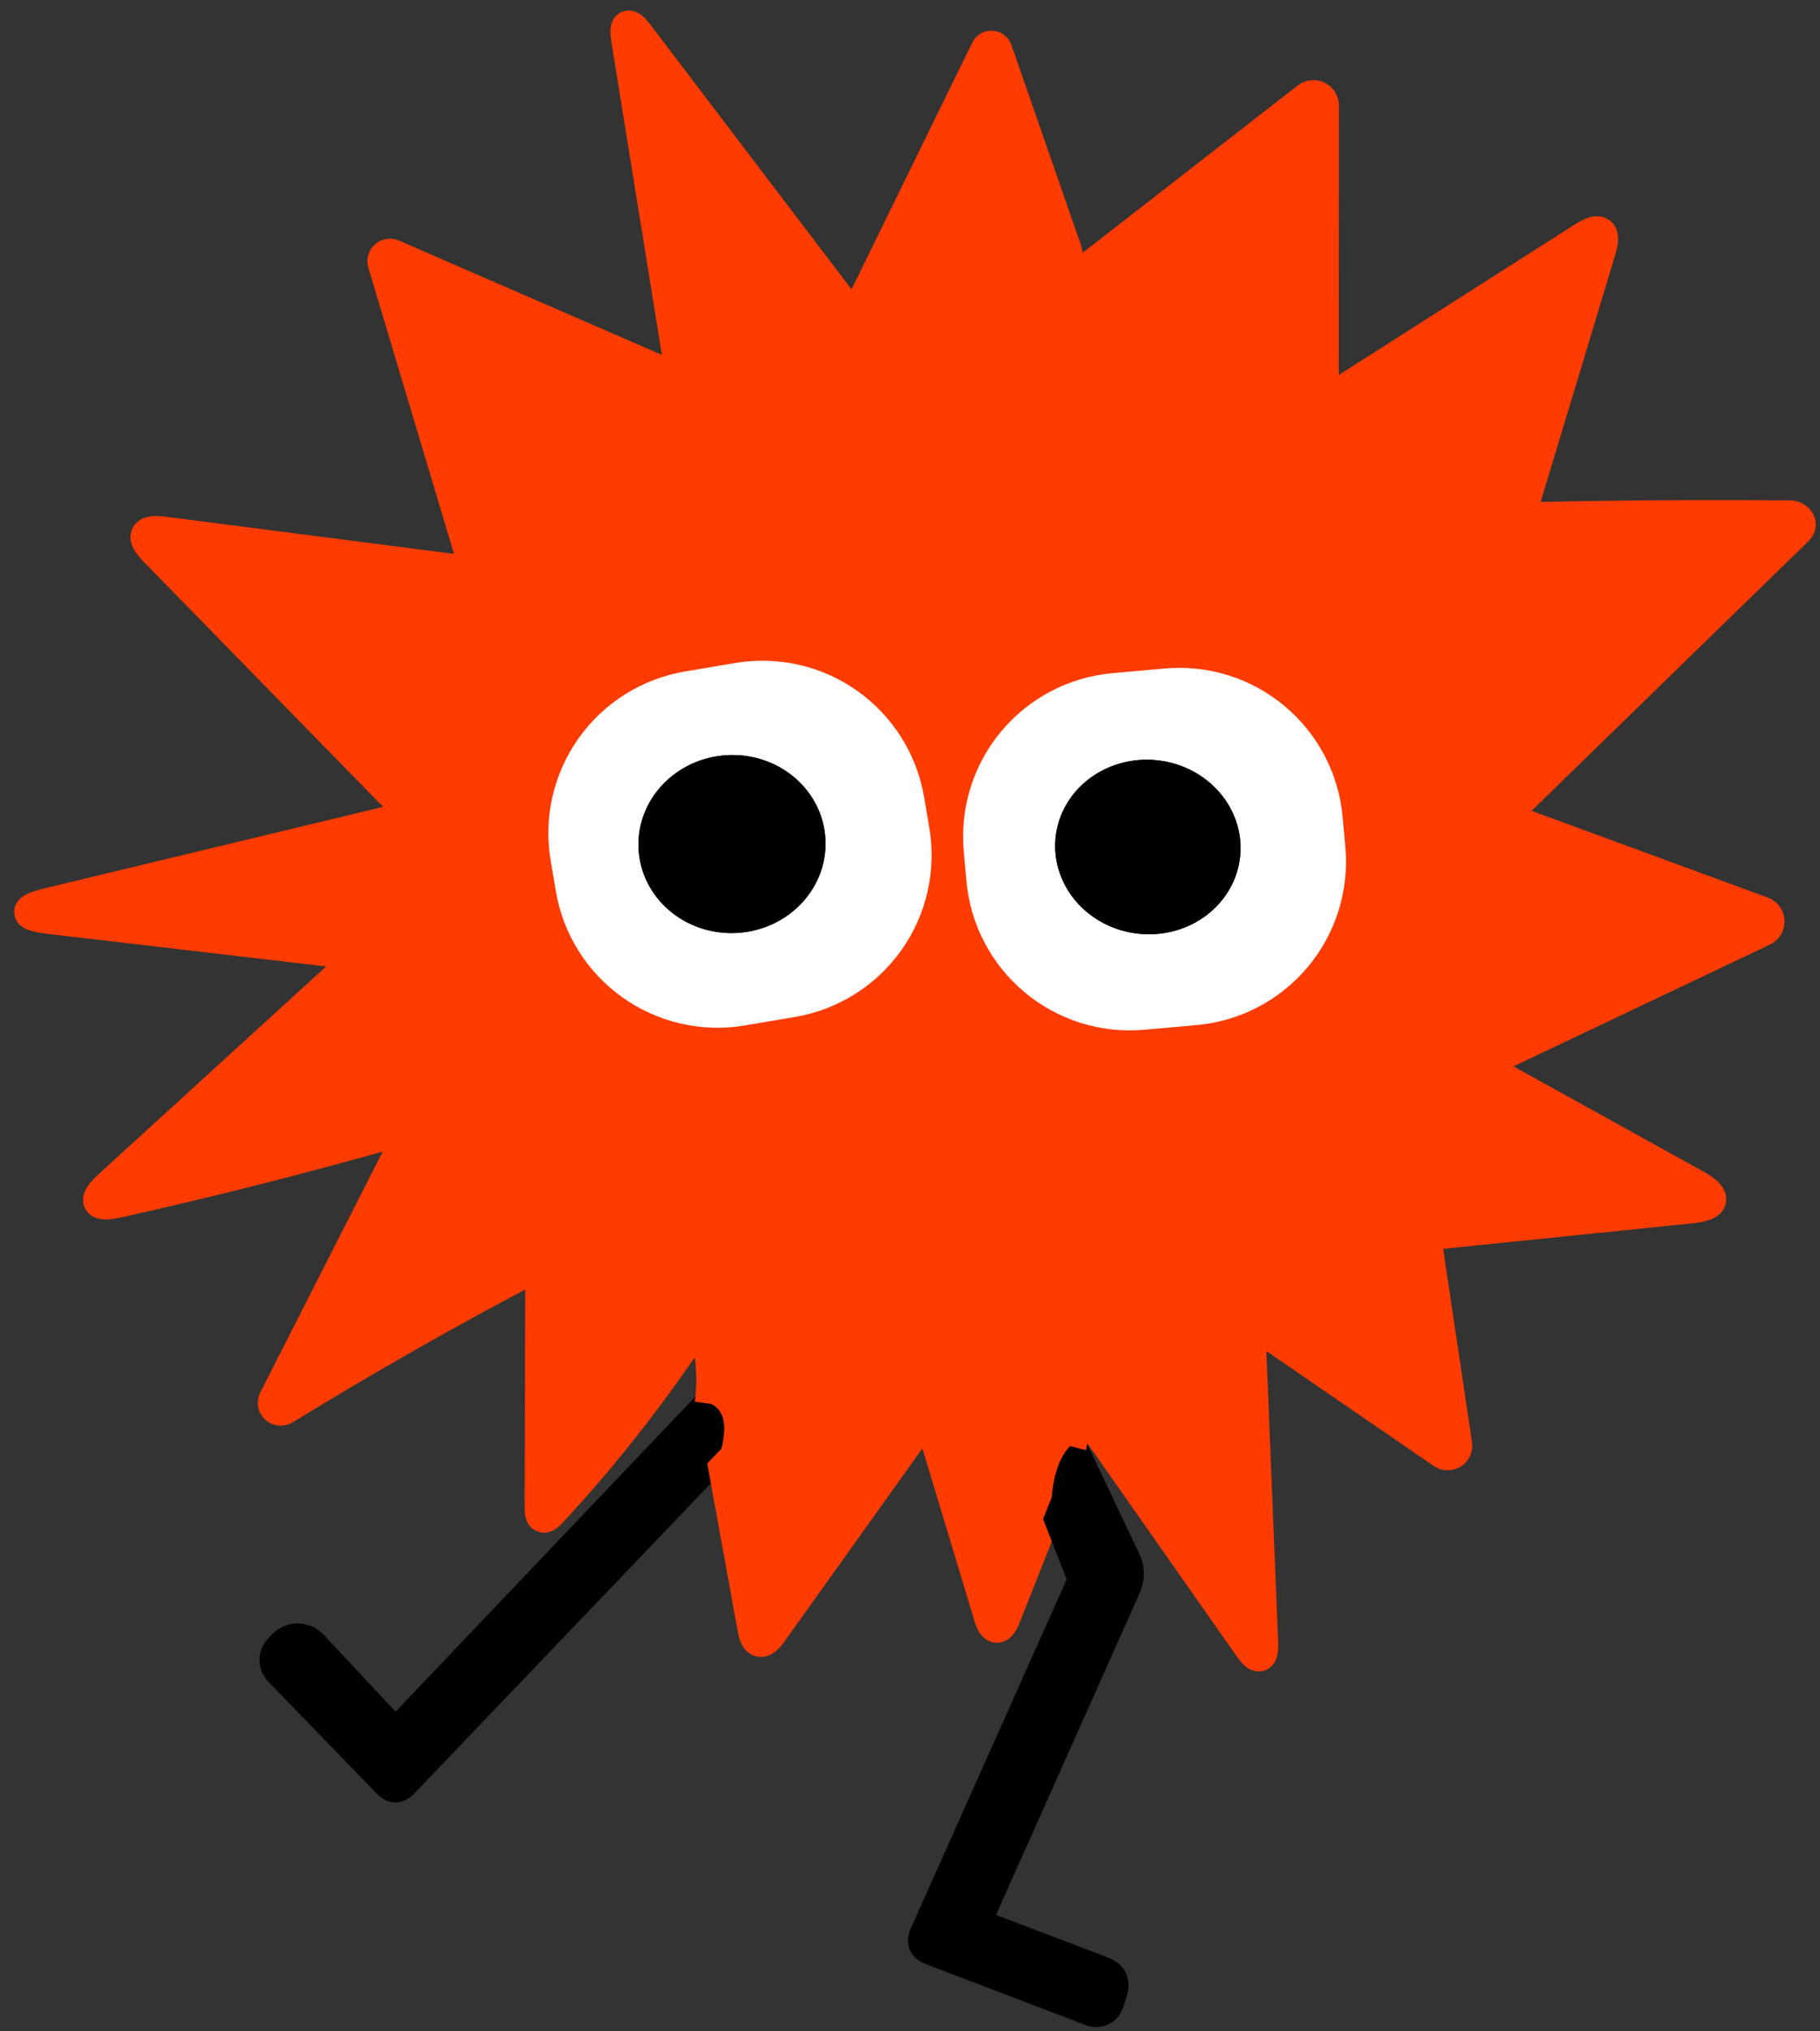 <svg width="95" height="106" viewBox="0 0 95 106" fill="none" xmlns="http://www.w3.org/2000/svg">
<rect x="0" y="0" width="95" height="106" fill="#333333" stroke="none"/>
<path d="M37.109 73.261L21.103 90.077C21.044 90.138 20.973 90.188 20.894 90.221C20.815 90.254 20.73 90.271 20.643 90.27C20.557 90.269 20.472 90.251 20.393 90.216C20.314 90.181 20.242 90.131 20.182 90.068L16.27 85.883C16.178 85.785 16.068 85.707 15.945 85.653C15.822 85.598 15.69 85.569 15.556 85.567C15.421 85.564 15.288 85.589 15.163 85.639C15.039 85.689 14.925 85.763 14.83 85.858L14.626 86.071C14.481 86.215 14.399 86.41 14.397 86.615C14.395 86.819 14.474 87.015 14.617 87.162L20.302 93.025C20.529 93.264 20.756 93.264 20.983 93.025L37.646 75.605" stroke="black" stroke-width="1.705"/>
<path d="M37.645 75.605L39.35 84.989C39.486 85.75 39.782 85.815 40.236 85.184L47.915 74.437C47.965 74.366 48.034 74.311 48.114 74.278C48.194 74.244 48.282 74.234 48.367 74.248C48.453 74.262 48.533 74.301 48.597 74.358C48.662 74.416 48.709 74.49 48.734 74.574L51.674 84.315C51.895 85.048 52.148 85.059 52.432 84.349L54.904 78.111" stroke="#FF3B00" stroke-width="1.705"/>
<path d="M54.904 78.111L56.456 82.048C56.558 82.304 56.552 82.557 56.438 82.807L48.316 100.986C48.163 101.321 48.259 101.554 48.606 101.685L56.984 104.881C57.065 104.913 57.151 104.928 57.238 104.925C57.325 104.922 57.411 104.901 57.489 104.863C57.568 104.826 57.637 104.772 57.694 104.706C57.751 104.64 57.794 104.563 57.819 104.48L57.998 103.909C58.146 103.443 57.992 103.122 57.538 102.946L51.282 100.568C51.226 100.547 51.174 100.514 51.131 100.472C51.087 100.43 51.053 100.379 51.03 100.323C51.007 100.267 50.995 100.207 50.996 100.147C50.997 100.086 51.01 100.027 51.035 99.972L58.714 82.773C58.808 82.567 58.855 82.344 58.854 82.117C58.852 81.89 58.802 81.666 58.706 81.46L55.859 75.46" stroke="black" stroke-width="1.705"/>
<path d="M55.859 75.46C55.933 75.17 55.97 74.803 55.97 74.36C55.964 74.207 55.998 74.088 56.072 74.002C56.135 73.928 56.208 73.874 56.294 73.84C56.544 73.744 56.745 73.806 56.899 74.028L65.26 85.951C65.692 86.571 65.893 86.502 65.865 85.747L65.209 69.562C65.207 69.495 65.223 69.428 65.256 69.369C65.29 69.311 65.339 69.262 65.398 69.23C65.457 69.197 65.524 69.181 65.591 69.184C65.658 69.187 65.724 69.209 65.78 69.247L75.317 75.792C75.387 75.84 75.47 75.867 75.555 75.869C75.64 75.871 75.724 75.848 75.796 75.803C75.868 75.759 75.924 75.694 75.959 75.618C75.993 75.542 76.004 75.457 75.99 75.374L74.422 64.866C74.376 64.565 74.507 64.397 74.814 64.363L88.229 62.991C89.513 62.86 89.59 62.482 88.459 61.857L77.788 55.951C77.726 55.917 77.675 55.867 77.64 55.806C77.605 55.745 77.587 55.675 77.589 55.605C77.591 55.534 77.612 55.466 77.65 55.407C77.688 55.347 77.742 55.3 77.805 55.269L92.021 48.519C92.106 48.479 92.177 48.415 92.226 48.335C92.274 48.255 92.298 48.162 92.295 48.069C92.291 47.975 92.26 47.885 92.205 47.809C92.151 47.733 92.075 47.674 91.987 47.641L78.785 42.792C78.742 42.776 78.704 42.749 78.674 42.714C78.644 42.679 78.623 42.637 78.614 42.592C78.605 42.547 78.607 42.5 78.62 42.456C78.634 42.412 78.659 42.372 78.692 42.34L93.828 27.604C93.886 27.548 93.92 27.472 93.925 27.392C93.93 27.311 93.904 27.232 93.854 27.169C93.746 27.033 93.604 26.965 93.428 26.965C88.831 26.925 84.26 26.956 79.714 27.059C79.663 27.061 79.611 27.051 79.564 27.029C79.517 27.007 79.476 26.974 79.445 26.933C79.413 26.893 79.391 26.845 79.382 26.794C79.373 26.743 79.376 26.691 79.391 26.641L83.499 13.039C83.783 12.101 83.513 11.894 82.689 12.416L69.504 20.82C69.457 20.848 69.403 20.864 69.347 20.865C69.292 20.866 69.238 20.852 69.189 20.825C69.141 20.799 69.1 20.759 69.072 20.712C69.043 20.665 69.028 20.611 69.027 20.556L69.035 5.504C69.034 5.416 69.009 5.329 68.962 5.254C68.915 5.179 68.847 5.119 68.768 5.08C68.688 5.041 68.599 5.025 68.511 5.034C68.423 5.042 68.339 5.075 68.268 5.129L56.345 14.402C56.106 14.584 55.904 14.55 55.74 14.3C55.637 14.152 55.609 13.967 55.654 13.746C55.7 13.513 55.686 13.283 55.612 13.056L51.99 2.632C51.974 2.583 51.943 2.539 51.902 2.508C51.861 2.476 51.812 2.458 51.76 2.455C51.708 2.452 51.657 2.465 51.612 2.492C51.568 2.519 51.533 2.559 51.512 2.607L45.018 15.877C44.974 15.965 44.909 16.041 44.827 16.096C44.746 16.152 44.652 16.187 44.554 16.196C44.456 16.205 44.357 16.19 44.267 16.15C44.176 16.111 44.098 16.049 44.038 15.97L33.282 1.822C32.805 1.192 32.629 1.266 32.754 2.044L35.558 19.422C35.609 19.752 35.481 19.851 35.174 19.72L20.489 13.337C20.432 13.311 20.369 13.302 20.307 13.311C20.245 13.32 20.187 13.348 20.14 13.389C20.093 13.43 20.06 13.485 20.043 13.545C20.026 13.605 20.027 13.669 20.046 13.729L24.751 29.445C24.767 29.495 24.77 29.549 24.76 29.602C24.75 29.654 24.727 29.702 24.693 29.743C24.659 29.784 24.615 29.816 24.566 29.835C24.516 29.854 24.462 29.861 24.41 29.854L8.54 27.809C7.54 27.684 7.393 27.982 8.097 28.703L21.444 42.365C21.466 42.387 21.482 42.414 21.49 42.445C21.498 42.475 21.498 42.506 21.489 42.536C21.48 42.566 21.463 42.593 21.44 42.614C21.417 42.635 21.389 42.649 21.359 42.655L2.574 47.172C1.25 47.491 1.267 47.729 2.625 47.888L18.145 49.704C18.219 49.712 18.288 49.742 18.345 49.788C18.401 49.835 18.443 49.898 18.466 49.968C18.488 50.038 18.49 50.113 18.471 50.184C18.452 50.255 18.413 50.319 18.359 50.368L5.77 61.857C4.873 62.675 5.015 62.951 6.196 62.684C10.958 61.621 15.796 60.394 20.711 59.002C20.787 58.98 20.869 58.98 20.945 59.004C21.02 59.028 21.088 59.074 21.139 59.136C21.189 59.199 21.221 59.275 21.23 59.355C21.238 59.436 21.224 59.518 21.188 59.59L14.344 73.056C14.313 73.122 14.303 73.196 14.317 73.267C14.33 73.339 14.366 73.404 14.42 73.454C14.473 73.503 14.541 73.534 14.613 73.543C14.685 73.551 14.758 73.536 14.822 73.499C19.083 70.886 23.413 68.425 27.81 66.119C28.117 65.954 28.271 66.045 28.271 66.391L28.236 78.715C28.236 79.193 28.398 79.255 28.722 78.903C31.364 76.062 33.822 72.948 36.095 69.562C36.147 69.485 36.221 69.425 36.308 69.389C36.395 69.354 36.489 69.345 36.581 69.363C36.673 69.381 36.757 69.426 36.824 69.492C36.89 69.557 36.936 69.641 36.955 69.732C37.211 71.028 37.262 72.204 37.109 73.261" stroke="#FF3B00" stroke-width="1.705"/>
<path d="M55.859 75.46C55.325 76.028 55.006 76.912 54.904 78.111" stroke="black" stroke-width="1.705"/>
<path d="M37.645 75.605C37.958 74.355 37.779 73.573 37.108 73.261" stroke="black" stroke-width="1.705"/>
<path d="M48.239 41.606C47.86 39.369 46.608 37.373 44.758 36.058C42.909 34.744 40.612 34.218 38.375 34.596L35.753 35.04C33.515 35.418 31.52 36.67 30.205 38.52C28.89 40.37 28.364 42.666 28.743 44.904L29.013 46.5C29.391 48.738 30.643 50.734 32.493 52.048C34.343 53.363 36.639 53.889 38.877 53.511L41.499 53.067C43.736 52.688 45.732 51.437 47.047 49.587C48.361 47.737 48.887 45.441 48.509 43.203L48.239 41.606Z" stroke="#FF3B00" stroke-width="1.705"/>
<path d="M70.085 42.645C69.985 41.526 69.666 40.438 69.145 39.442C68.624 38.446 67.913 37.562 67.051 36.842C66.189 36.121 65.193 35.577 64.121 35.241C63.048 34.905 61.92 34.783 60.801 34.883L58.068 35.127C56.949 35.227 55.86 35.546 54.864 36.067C53.868 36.587 52.985 37.299 52.264 38.161C51.543 39.023 50.999 40.019 50.663 41.091C50.327 42.164 50.206 43.291 50.305 44.411L50.445 45.973C50.545 47.092 50.864 48.181 51.385 49.176C51.905 50.172 52.617 51.056 53.479 51.777C54.341 52.498 55.337 53.041 56.409 53.377C57.481 53.713 58.609 53.835 59.728 53.735L62.462 53.491C63.581 53.391 64.67 53.072 65.666 52.551C66.662 52.031 67.545 51.319 68.266 50.457C68.987 49.595 69.531 48.599 69.867 47.527C70.203 46.455 70.324 45.327 70.224 44.207L70.085 42.645Z" stroke="#FF3B00" stroke-width="1.705"/>
<path d="M43.085 43.797C43.023 42.567 42.449 41.413 41.49 40.59C40.532 39.766 39.266 39.34 37.973 39.406C37.332 39.438 36.704 39.59 36.124 39.853C35.544 40.116 35.024 40.485 34.593 40.939C34.162 41.393 33.828 41.922 33.612 42.498C33.395 43.073 33.3 43.682 33.331 44.292C33.393 45.522 33.967 46.676 34.925 47.5C35.884 48.323 37.149 48.749 38.443 48.684C39.083 48.651 39.712 48.499 40.291 48.236C40.871 47.973 41.392 47.604 41.823 47.15C42.254 46.696 42.587 46.167 42.804 45.592C43.02 45.016 43.116 44.407 43.085 43.797Z" stroke="black" stroke-width="1.705"/>
<path d="M64.734 44.662C64.792 44.067 64.724 43.466 64.534 42.893C64.345 42.32 64.038 41.787 63.632 41.323C63.224 40.859 62.725 40.474 62.163 40.19C61.6 39.906 60.985 39.729 60.352 39.668C59.719 39.607 59.081 39.664 58.475 39.835C57.868 40.007 57.305 40.289 56.817 40.667C56.329 41.044 55.926 41.51 55.631 42.036C55.336 42.562 55.154 43.139 55.097 43.734C55.04 44.329 55.108 44.93 55.297 45.503C55.486 46.076 55.793 46.61 56.2 47.073C56.607 47.537 57.106 47.922 57.669 48.206C58.231 48.49 58.847 48.667 59.48 48.728C60.112 48.789 60.75 48.732 61.357 48.561C61.963 48.39 62.527 48.107 63.015 47.73C63.502 47.352 63.906 46.887 64.201 46.36C64.496 45.834 64.677 45.257 64.734 44.662Z" stroke="black" stroke-width="1.705"/>
<path d="M55.859 75.46C55.325 76.028 55.007 76.911 54.904 78.11L52.433 84.349C52.149 85.059 51.896 85.048 51.674 84.315L48.734 74.573C48.71 74.49 48.663 74.415 48.598 74.358C48.533 74.3 48.453 74.262 48.368 74.248C48.282 74.234 48.194 74.244 48.114 74.277C48.035 74.311 47.966 74.366 47.916 74.437L40.237 85.184C39.782 85.815 39.487 85.75 39.35 84.988L37.646 75.605C37.958 74.355 37.779 73.573 37.109 73.261C37.262 72.204 37.211 71.028 36.955 69.732C36.936 69.641 36.89 69.557 36.824 69.492C36.757 69.426 36.673 69.381 36.581 69.363C36.489 69.345 36.395 69.354 36.308 69.389C36.221 69.425 36.147 69.485 36.095 69.562C33.822 72.948 31.364 76.062 28.722 78.903C28.398 79.255 28.236 79.193 28.236 78.715L28.271 66.391C28.271 66.045 28.117 65.954 27.81 66.119C23.413 68.425 19.083 70.886 14.822 73.499C14.758 73.536 14.685 73.551 14.613 73.543C14.541 73.534 14.473 73.503 14.42 73.454C14.366 73.404 14.33 73.339 14.317 73.267C14.303 73.196 14.313 73.122 14.344 73.056L21.188 59.59C21.224 59.518 21.238 59.436 21.23 59.355C21.221 59.275 21.189 59.199 21.139 59.136C21.088 59.074 21.02 59.028 20.945 59.004C20.869 58.98 20.787 58.98 20.711 59.002C15.796 60.394 10.958 61.621 6.196 62.684C5.015 62.951 4.873 62.675 5.77 61.857L18.359 50.368C18.413 50.319 18.452 50.255 18.471 50.184C18.49 50.113 18.488 50.038 18.466 49.968C18.443 49.898 18.401 49.835 18.345 49.788C18.288 49.742 18.219 49.712 18.145 49.704L2.625 47.888C1.267 47.729 1.25 47.491 2.574 47.172L21.359 42.655C21.389 42.649 21.417 42.635 21.44 42.614C21.463 42.593 21.48 42.566 21.489 42.536C21.498 42.506 21.498 42.475 21.49 42.445C21.482 42.414 21.466 42.387 21.444 42.365L8.097 28.703C7.393 27.982 7.54 27.684 8.54 27.809L24.41 29.854C24.462 29.861 24.516 29.854 24.566 29.835C24.615 29.816 24.659 29.784 24.693 29.743C24.727 29.702 24.75 29.654 24.76 29.602C24.77 29.549 24.767 29.495 24.751 29.445L20.046 13.729C20.027 13.669 20.026 13.605 20.043 13.545C20.06 13.485 20.093 13.43 20.14 13.389C20.187 13.348 20.245 13.32 20.307 13.311C20.369 13.302 20.432 13.311 20.489 13.337L35.174 19.72C35.481 19.851 35.609 19.752 35.558 19.422L32.754 2.044C32.629 1.266 32.805 1.192 33.282 1.822L44.038 15.97C44.098 16.049 44.176 16.111 44.267 16.15C44.357 16.19 44.456 16.205 44.554 16.196C44.652 16.187 44.746 16.152 44.827 16.096C44.909 16.041 44.974 15.965 45.018 15.877L51.512 2.607C51.533 2.559 51.568 2.519 51.612 2.492C51.657 2.465 51.708 2.452 51.76 2.455C51.812 2.458 51.861 2.476 51.902 2.508C51.943 2.539 51.974 2.583 51.99 2.632L55.612 13.056C55.686 13.283 55.7 13.513 55.654 13.746C55.609 13.967 55.637 14.152 55.74 14.3C55.904 14.55 56.106 14.584 56.345 14.402L68.268 5.129C68.339 5.075 68.423 5.042 68.511 5.034C68.599 5.025 68.688 5.041 68.768 5.08C68.847 5.119 68.915 5.179 68.962 5.254C69.009 5.329 69.034 5.416 69.035 5.504L69.027 20.556C69.028 20.611 69.043 20.665 69.072 20.712C69.1 20.759 69.141 20.799 69.189 20.825C69.238 20.852 69.292 20.866 69.347 20.865C69.403 20.864 69.457 20.848 69.504 20.82L82.689 12.416C83.513 11.894 83.783 12.101 83.499 13.039L79.391 26.641C79.376 26.691 79.373 26.743 79.382 26.794C79.391 26.845 79.413 26.893 79.445 26.933C79.476 26.974 79.517 27.007 79.564 27.029C79.611 27.051 79.663 27.061 79.714 27.059C84.26 26.956 88.831 26.925 93.428 26.965C93.604 26.965 93.746 27.033 93.854 27.169C93.904 27.232 93.93 27.311 93.925 27.392C93.92 27.472 93.886 27.548 93.828 27.604L78.692 42.34C78.659 42.372 78.634 42.412 78.62 42.456C78.607 42.5 78.605 42.547 78.614 42.592C78.623 42.637 78.644 42.679 78.674 42.714C78.704 42.749 78.742 42.776 78.785 42.792L91.987 47.641C92.075 47.674 92.151 47.733 92.205 47.809C92.26 47.885 92.291 47.975 92.295 48.069C92.298 48.162 92.274 48.255 92.226 48.335C92.177 48.415 92.106 48.479 92.021 48.519L77.805 55.269C77.742 55.3 77.688 55.347 77.65 55.407C77.612 55.466 77.591 55.534 77.589 55.605C77.587 55.675 77.605 55.745 77.64 55.806C77.675 55.867 77.726 55.917 77.788 55.951L88.459 61.857C89.59 62.482 89.513 62.86 88.229 62.991L74.814 64.363C74.507 64.397 74.376 64.565 74.422 64.866L75.99 75.374C76.004 75.457 75.993 75.542 75.959 75.618C75.924 75.694 75.868 75.759 75.796 75.803C75.724 75.848 75.64 75.871 75.555 75.869C75.47 75.867 75.387 75.84 75.317 75.792L65.78 69.247C65.724 69.209 65.658 69.187 65.591 69.184C65.524 69.181 65.457 69.197 65.398 69.23C65.339 69.262 65.29 69.311 65.256 69.369C65.223 69.428 65.207 69.495 65.209 69.562L65.865 85.747C65.893 86.502 65.692 86.571 65.26 85.951L56.899 74.028C56.745 73.806 56.544 73.744 56.294 73.84C56.208 73.874 56.135 73.928 56.072 74.002C55.998 74.088 55.964 74.207 55.97 74.36C55.97 74.803 55.933 75.17 55.859 75.46ZM48.239 41.606C47.86 39.368 46.608 37.373 44.759 36.058C42.909 34.743 40.612 34.217 38.375 34.596L35.753 35.039C33.515 35.418 31.52 36.67 30.205 38.52C28.89 40.37 28.364 42.666 28.743 44.904L29.013 46.5C29.391 48.738 30.643 50.733 32.493 52.048C34.343 53.363 36.639 53.889 38.877 53.51L41.499 53.067C43.736 52.688 45.732 51.436 47.047 49.587C48.361 47.737 48.887 45.44 48.509 43.203L48.239 41.606ZM70.085 42.645C69.986 41.526 69.666 40.437 69.145 39.441C68.625 38.446 67.913 37.562 67.051 36.841C66.189 36.12 65.194 35.577 64.121 35.24C63.049 34.904 61.921 34.783 60.802 34.883L58.068 35.127C56.949 35.227 55.86 35.546 54.864 36.067C53.869 36.587 52.985 37.299 52.264 38.161C51.544 39.023 50.999 40.019 50.663 41.091C50.327 42.163 50.206 43.291 50.306 44.41L50.445 45.972C50.545 47.092 50.864 48.18 51.385 49.176C51.906 50.172 52.617 51.056 53.48 51.776C54.342 52.497 55.337 53.041 56.409 53.377C57.482 53.713 58.61 53.835 59.729 53.735L62.462 53.491C63.582 53.391 64.67 53.072 65.666 52.551C66.662 52.03 67.546 51.319 68.266 50.457C68.987 49.594 69.531 48.599 69.867 47.527C70.203 46.454 70.325 45.326 70.225 44.207L70.085 42.645Z" fill="#FF3B00"/>
<path d="M48.509 43.203C48.887 45.441 48.361 47.737 47.047 49.587C45.732 51.437 43.736 52.688 41.499 53.067L38.877 53.511C36.639 53.889 34.343 53.363 32.493 52.048C30.643 50.734 29.391 48.738 29.013 46.5L28.743 44.904C28.364 42.666 28.89 40.37 30.205 38.52C31.52 36.67 33.515 35.418 35.753 35.04L38.375 34.596C40.612 34.218 42.909 34.744 44.758 36.058C46.608 37.373 47.86 39.369 48.239 41.606L48.509 43.203ZM43.086 43.798C43.023 42.567 42.45 41.413 41.491 40.59C40.532 39.766 39.267 39.34 37.973 39.406C37.333 39.438 36.705 39.59 36.125 39.853C35.545 40.117 35.024 40.486 34.593 40.939C34.162 41.393 33.829 41.923 33.612 42.498C33.395 43.073 33.3 43.683 33.331 44.292C33.393 45.522 33.967 46.676 34.925 47.5C35.884 48.323 37.15 48.749 38.443 48.684C39.084 48.651 39.712 48.499 40.292 48.236C40.872 47.973 41.392 47.604 41.823 47.15C42.254 46.697 42.587 46.167 42.804 45.592C43.021 45.017 43.116 44.407 43.086 43.798Z" fill="white"/>
<path d="M70.224 44.207C70.324 45.327 70.203 46.455 69.867 47.527C69.531 48.599 68.987 49.595 68.266 50.457C67.545 51.319 66.662 52.031 65.666 52.551C64.67 53.072 63.581 53.391 62.462 53.491L59.728 53.735C58.609 53.835 57.481 53.713 56.409 53.377C55.337 53.041 54.341 52.498 53.479 51.777C52.617 51.056 51.905 50.172 51.385 49.176C50.864 48.181 50.545 47.092 50.445 45.973L50.305 44.411C50.206 43.291 50.327 42.164 50.663 41.091C50.999 40.019 51.543 39.023 52.264 38.161C52.985 37.299 53.868 36.587 54.864 36.067C55.86 35.546 56.949 35.227 58.068 35.127L60.801 34.883C61.92 34.783 63.048 34.905 64.121 35.241C65.193 35.577 66.189 36.121 67.051 36.842C67.913 37.562 68.624 38.446 69.145 39.442C69.666 40.438 69.985 41.526 70.085 42.645L70.224 44.207ZM64.734 44.662C64.791 44.067 64.724 43.466 64.534 42.893C64.345 42.32 64.038 41.787 63.631 41.323C63.224 40.859 62.725 40.474 62.163 40.191C61.6 39.907 60.984 39.729 60.352 39.668C59.719 39.607 59.081 39.664 58.474 39.835C57.868 40.007 57.304 40.289 56.816 40.667C56.329 41.044 55.925 41.51 55.63 42.036C55.335 42.562 55.154 43.139 55.097 43.734C55.039 44.329 55.107 44.93 55.297 45.503C55.486 46.076 55.793 46.61 56.2 47.074C56.607 47.537 57.106 47.922 57.668 48.206C58.231 48.49 58.846 48.668 59.479 48.729C60.112 48.789 60.75 48.733 61.356 48.561C61.963 48.39 62.526 48.107 63.014 47.73C63.502 47.352 63.905 46.887 64.2 46.361C64.496 45.834 64.677 45.257 64.734 44.662Z" fill="white"/>
<path d="M38.443 48.684C41.137 48.547 43.215 46.36 43.085 43.798C42.955 41.236 40.667 39.269 37.973 39.406C35.279 39.542 33.201 41.73 33.331 44.292C33.46 46.854 35.749 48.82 38.443 48.684Z" fill="black"/>
<path d="M59.48 48.728C62.141 48.985 64.494 47.164 64.734 44.662C64.975 42.16 63.013 39.924 60.352 39.668C57.691 39.412 55.338 41.232 55.097 43.734C54.856 46.236 56.818 48.472 59.48 48.728Z" fill="black"/>
<path d="M37.109 73.261C37.779 73.573 37.958 74.355 37.646 75.605L20.983 93.025C20.756 93.264 20.529 93.264 20.302 93.025L14.617 87.162C14.474 87.015 14.395 86.819 14.397 86.615C14.399 86.41 14.481 86.215 14.626 86.071L14.83 85.858C14.925 85.763 15.039 85.689 15.163 85.639C15.288 85.589 15.421 85.564 15.556 85.567C15.69 85.569 15.822 85.598 15.945 85.653C16.068 85.707 16.178 85.785 16.27 85.883L20.182 90.068C20.242 90.131 20.314 90.181 20.393 90.216C20.472 90.251 20.557 90.269 20.643 90.27C20.73 90.271 20.815 90.254 20.894 90.221C20.973 90.188 21.044 90.138 21.103 90.077L37.109 73.261Z" fill="black"/>
<path d="M55.859 75.46L58.706 81.46C58.802 81.666 58.852 81.89 58.854 82.117C58.855 82.344 58.808 82.567 58.714 82.773L51.035 99.972C51.01 100.027 50.997 100.086 50.996 100.147C50.995 100.207 51.007 100.267 51.03 100.323C51.053 100.379 51.087 100.43 51.131 100.472C51.174 100.514 51.226 100.547 51.282 100.568L57.538 102.946C57.992 103.122 58.146 103.443 57.998 103.909L57.819 104.48C57.794 104.563 57.751 104.64 57.694 104.706C57.637 104.772 57.568 104.826 57.489 104.863C57.411 104.901 57.325 104.922 57.238 104.925C57.151 104.928 57.065 104.913 56.984 104.881L48.606 101.685C48.259 101.554 48.163 101.321 48.316 100.986L56.438 82.807C56.552 82.557 56.558 82.304 56.456 82.048L54.904 78.111C55.007 76.912 55.325 76.028 55.859 75.46Z" fill="black"/>
</svg>
